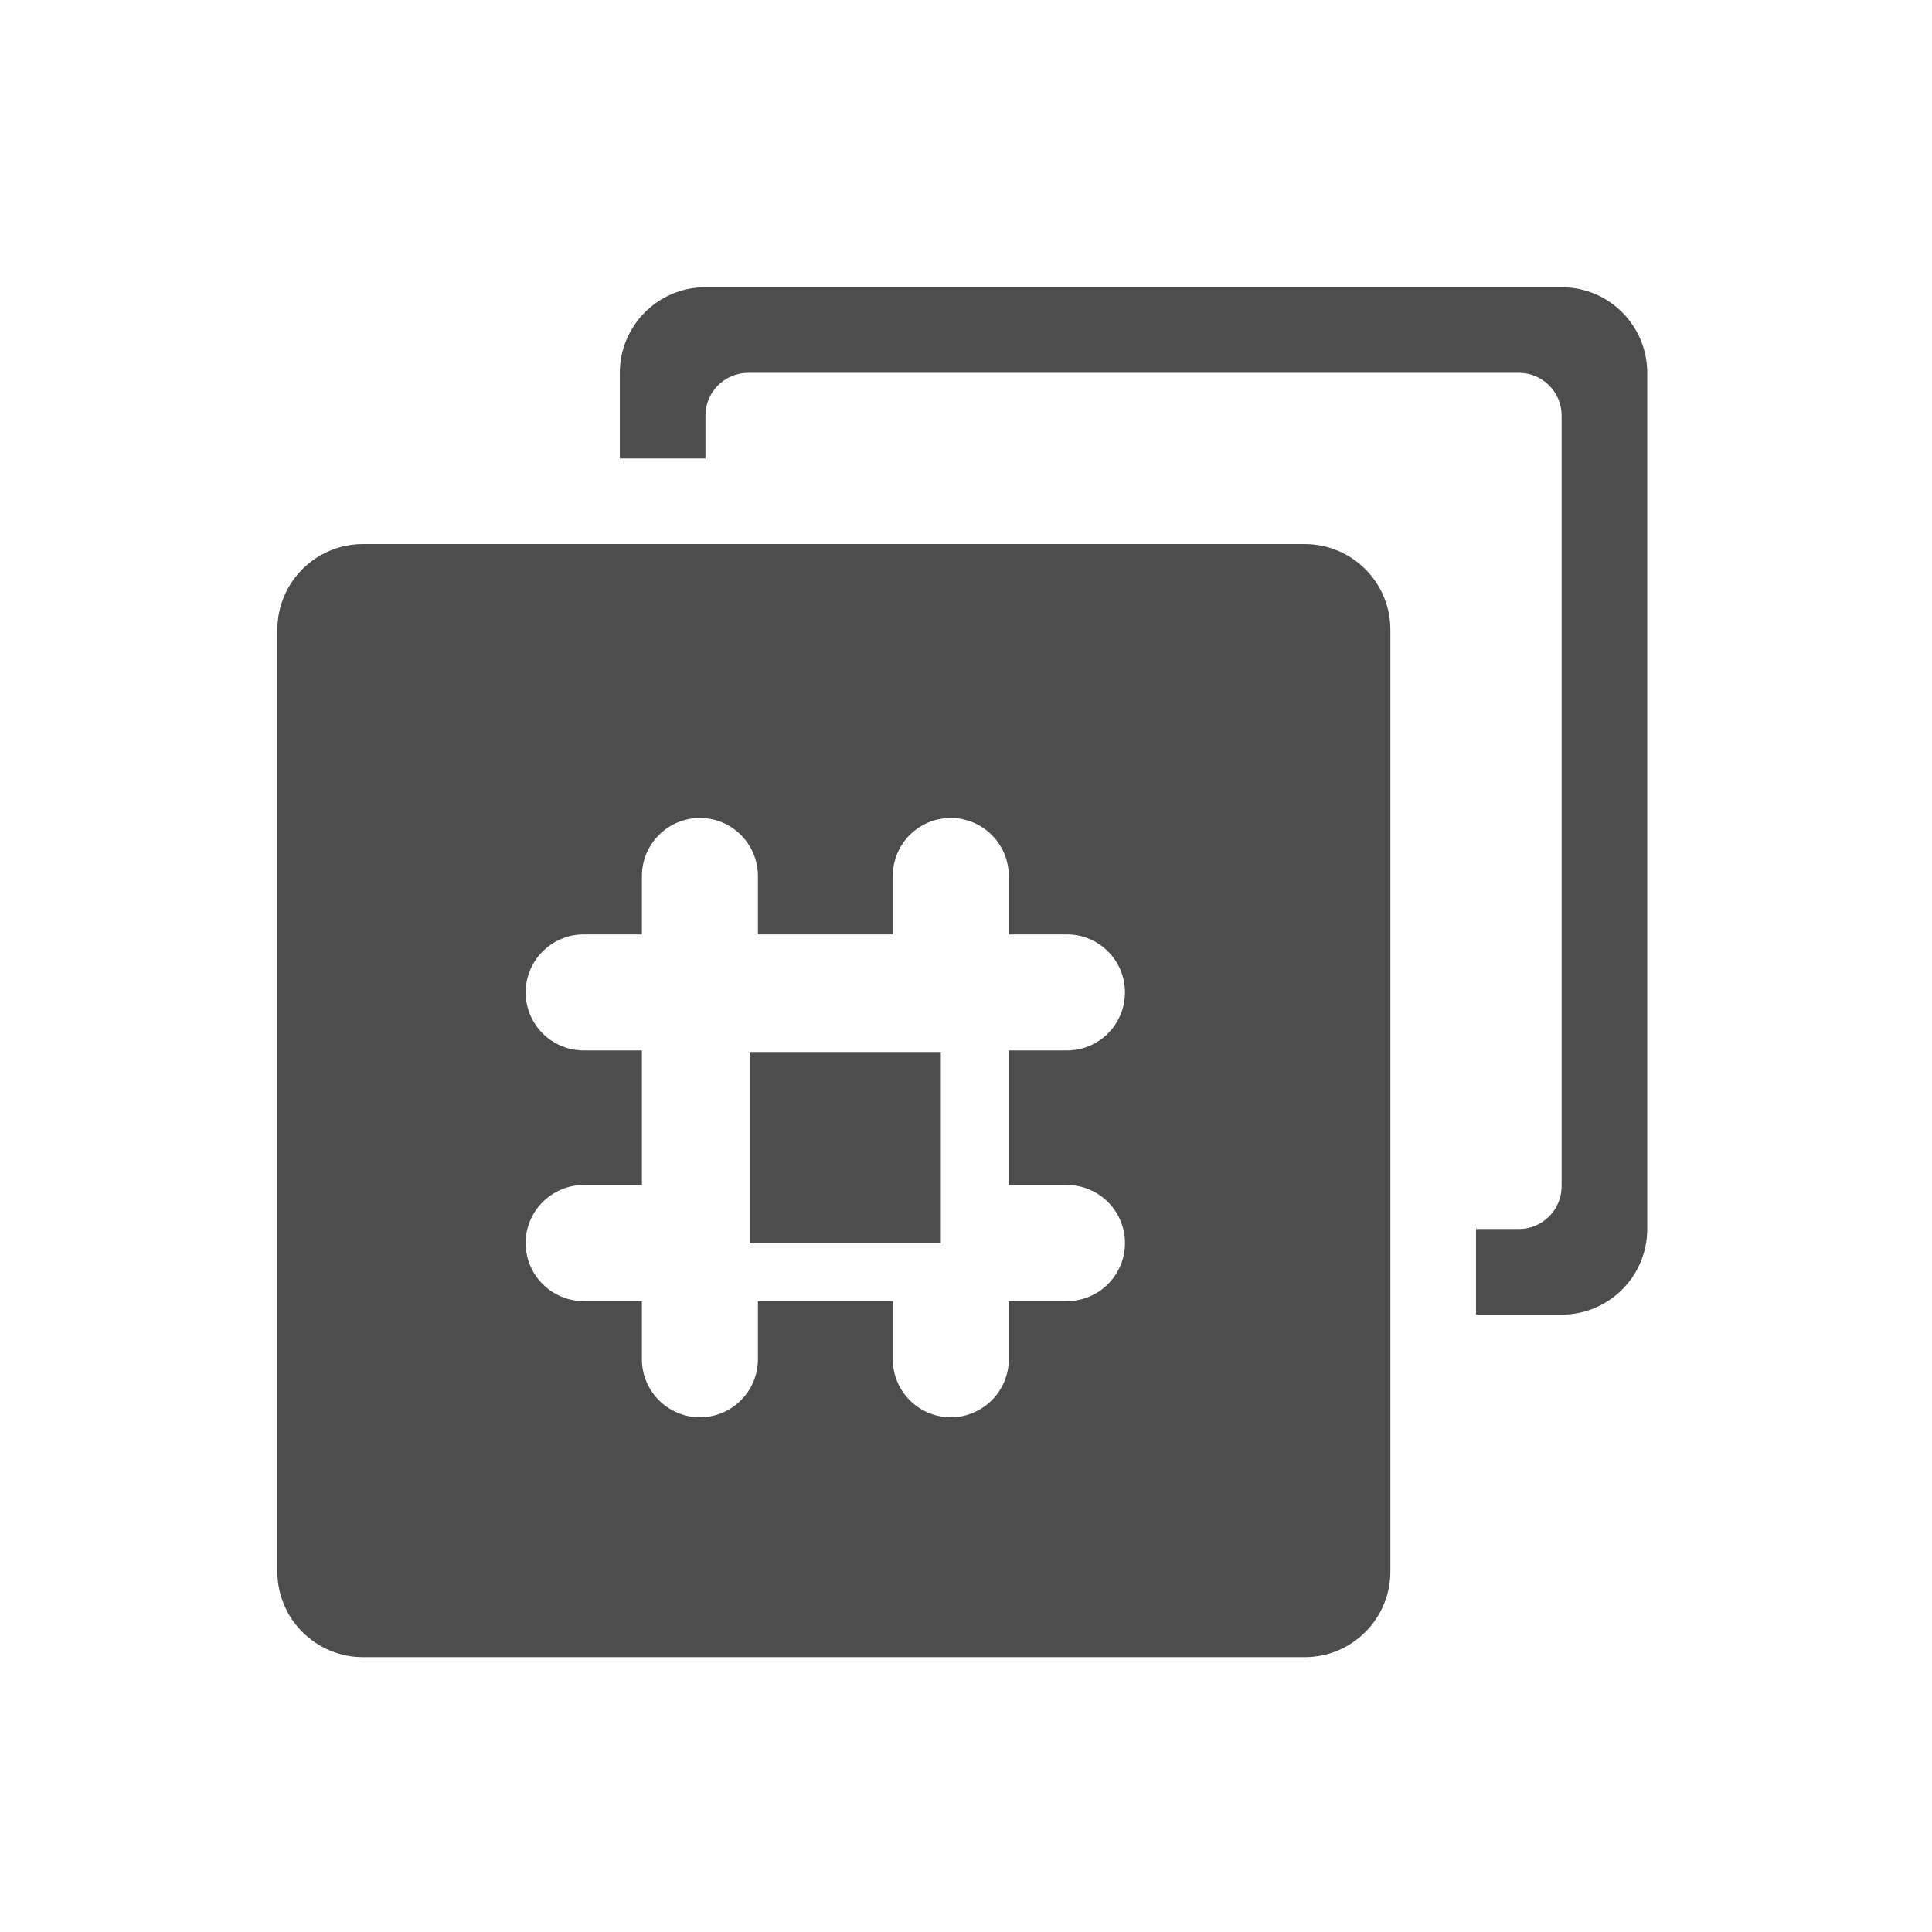 <?xml version="1.0" encoding="UTF-8" standalone="no"?>
<svg xmlns="http://www.w3.org/2000/svg" width="22" height="22" version="1.1">
 <g transform="translate(-326,-534.362)">
  <g>
   <g transform="translate(-30.215,14.558)">
    <g transform="translate(27.682,0.128)">
     <g transform="matrix(0.976,0,0,-0.976,8.938,1042.07)">
      <g transform="translate(-1.025,-1.025)">
       <g transform="translate(0,2.1929912e-5)">
        <g transform="matrix(1.025,0,0,-1.025,-5.537,1083.733)">
         <g transform="matrix(1.341,0,0,1.341,-483.624,-163.957)">
          <g style="fill:#4d4d4d;fill-opacity:1" transform="matrix(0.019,0,0,0.019,606.003,522.999)">
           <g style="fill:#4d4d4d;fill-opacity:1">
            <g style="fill:#4d4d4d;fill-opacity:1">
             <path style="fill:#4d4d4d;fill-opacity:1" d="M 8 3 C 7.448 3 7 3.448 7 4 L 7 5 L 8 5 L 8 4.5 C 8 4.224 8.224 4 8.5 4 L 17.5 4 C 17.776 4 18 4.224 18 4.5 L 18 13.5 C 18 13.776 17.776 14 17.5 14 L 17 14 L 17 15 L 18 15 C 18.552 15 19 14.552 19 14 L 19 4 C 19 3.448 18.552 3 18 3 L 8 3 z M 4 6 C 3.448 6 3 6.448 3 7 L 3 18 C 3 18.552 3.448 19 4 19 L 15 19 C 15.552 19 16 18.552 16 18 L 16 7 C 16 6.448 15.552 6 15 6 L 4 6 z M 7.936 9.199 C 8.309 9.199 8.613 9.503 8.613 9.877 L 8.613 10.559 L 10.188 10.559 L 10.188 9.877 C 10.188 9.503 10.491 9.199 10.865 9.199 C 11.239 9.199 11.543 9.503 11.543 9.877 L 11.543 10.559 L 12.223 10.559 C 12.596 10.559 12.9 10.862 12.9 11.236 C 12.9 11.61 12.596 11.914 12.223 11.914 L 11.543 11.914 L 11.543 13.486 L 12.223 13.486 C 12.596 13.486 12.9 13.79 12.9 14.164 C 12.9 14.538 12.596 14.842 12.223 14.842 L 11.543 14.842 L 11.543 15.521 C 11.543 15.895 11.239 16.199 10.865 16.199 C 10.492 16.199 10.188 15.895 10.188 15.521 L 10.188 14.842 L 8.613 14.842 L 8.613 15.521 C 8.613 15.895 8.309 16.199 7.936 16.199 C 7.562 16.199 7.258 15.895 7.258 15.521 L 7.258 14.842 L 6.578 14.842 C 6.204 14.842 5.9 14.538 5.9 14.164 C 5.9 13.79 6.204 13.486 6.578 13.486 L 7.258 13.486 L 7.258 11.914 L 6.578 11.914 C 6.204 11.914 5.9 11.61 5.9 11.236 C 5.9 10.863 6.204 10.559 6.578 10.559 L 7.258 10.559 L 7.258 9.877 C 7.258 9.503 7.562 9.199 7.936 9.199 z" transform="matrix(38.25,0,0,38.25,-114.75,-114.75)"/>
            </g>
           </g>
          </g>
         </g>
        </g>
       </g>
      </g>
     </g>
    </g>
   </g>
  </g>
  <g transform="matrix(1.4,0,0,1.4,-117.795,-219.648)">
   <g style="fill:#ffffff;fill-opacity:1" transform="matrix(0.313,0,0,0.313,218.086,377.537)">
    <g style="fill:#ffffff;fill-opacity:1" transform="matrix(1,0,0,1,-226.618,-49.727)">
     <g transform="matrix(0.064,0,0,0.064,556.595,586.065)" style="fill:#ffffff;fill-opacity:1">
      <path style="fill:#4d4d4d;fill-opacity:1" d="m 86.093,163.744 77.646,0 0,-77.657 -77.646,0 z"/>
     </g>
    </g>
   </g>
  </g>
 </g>
</svg>
